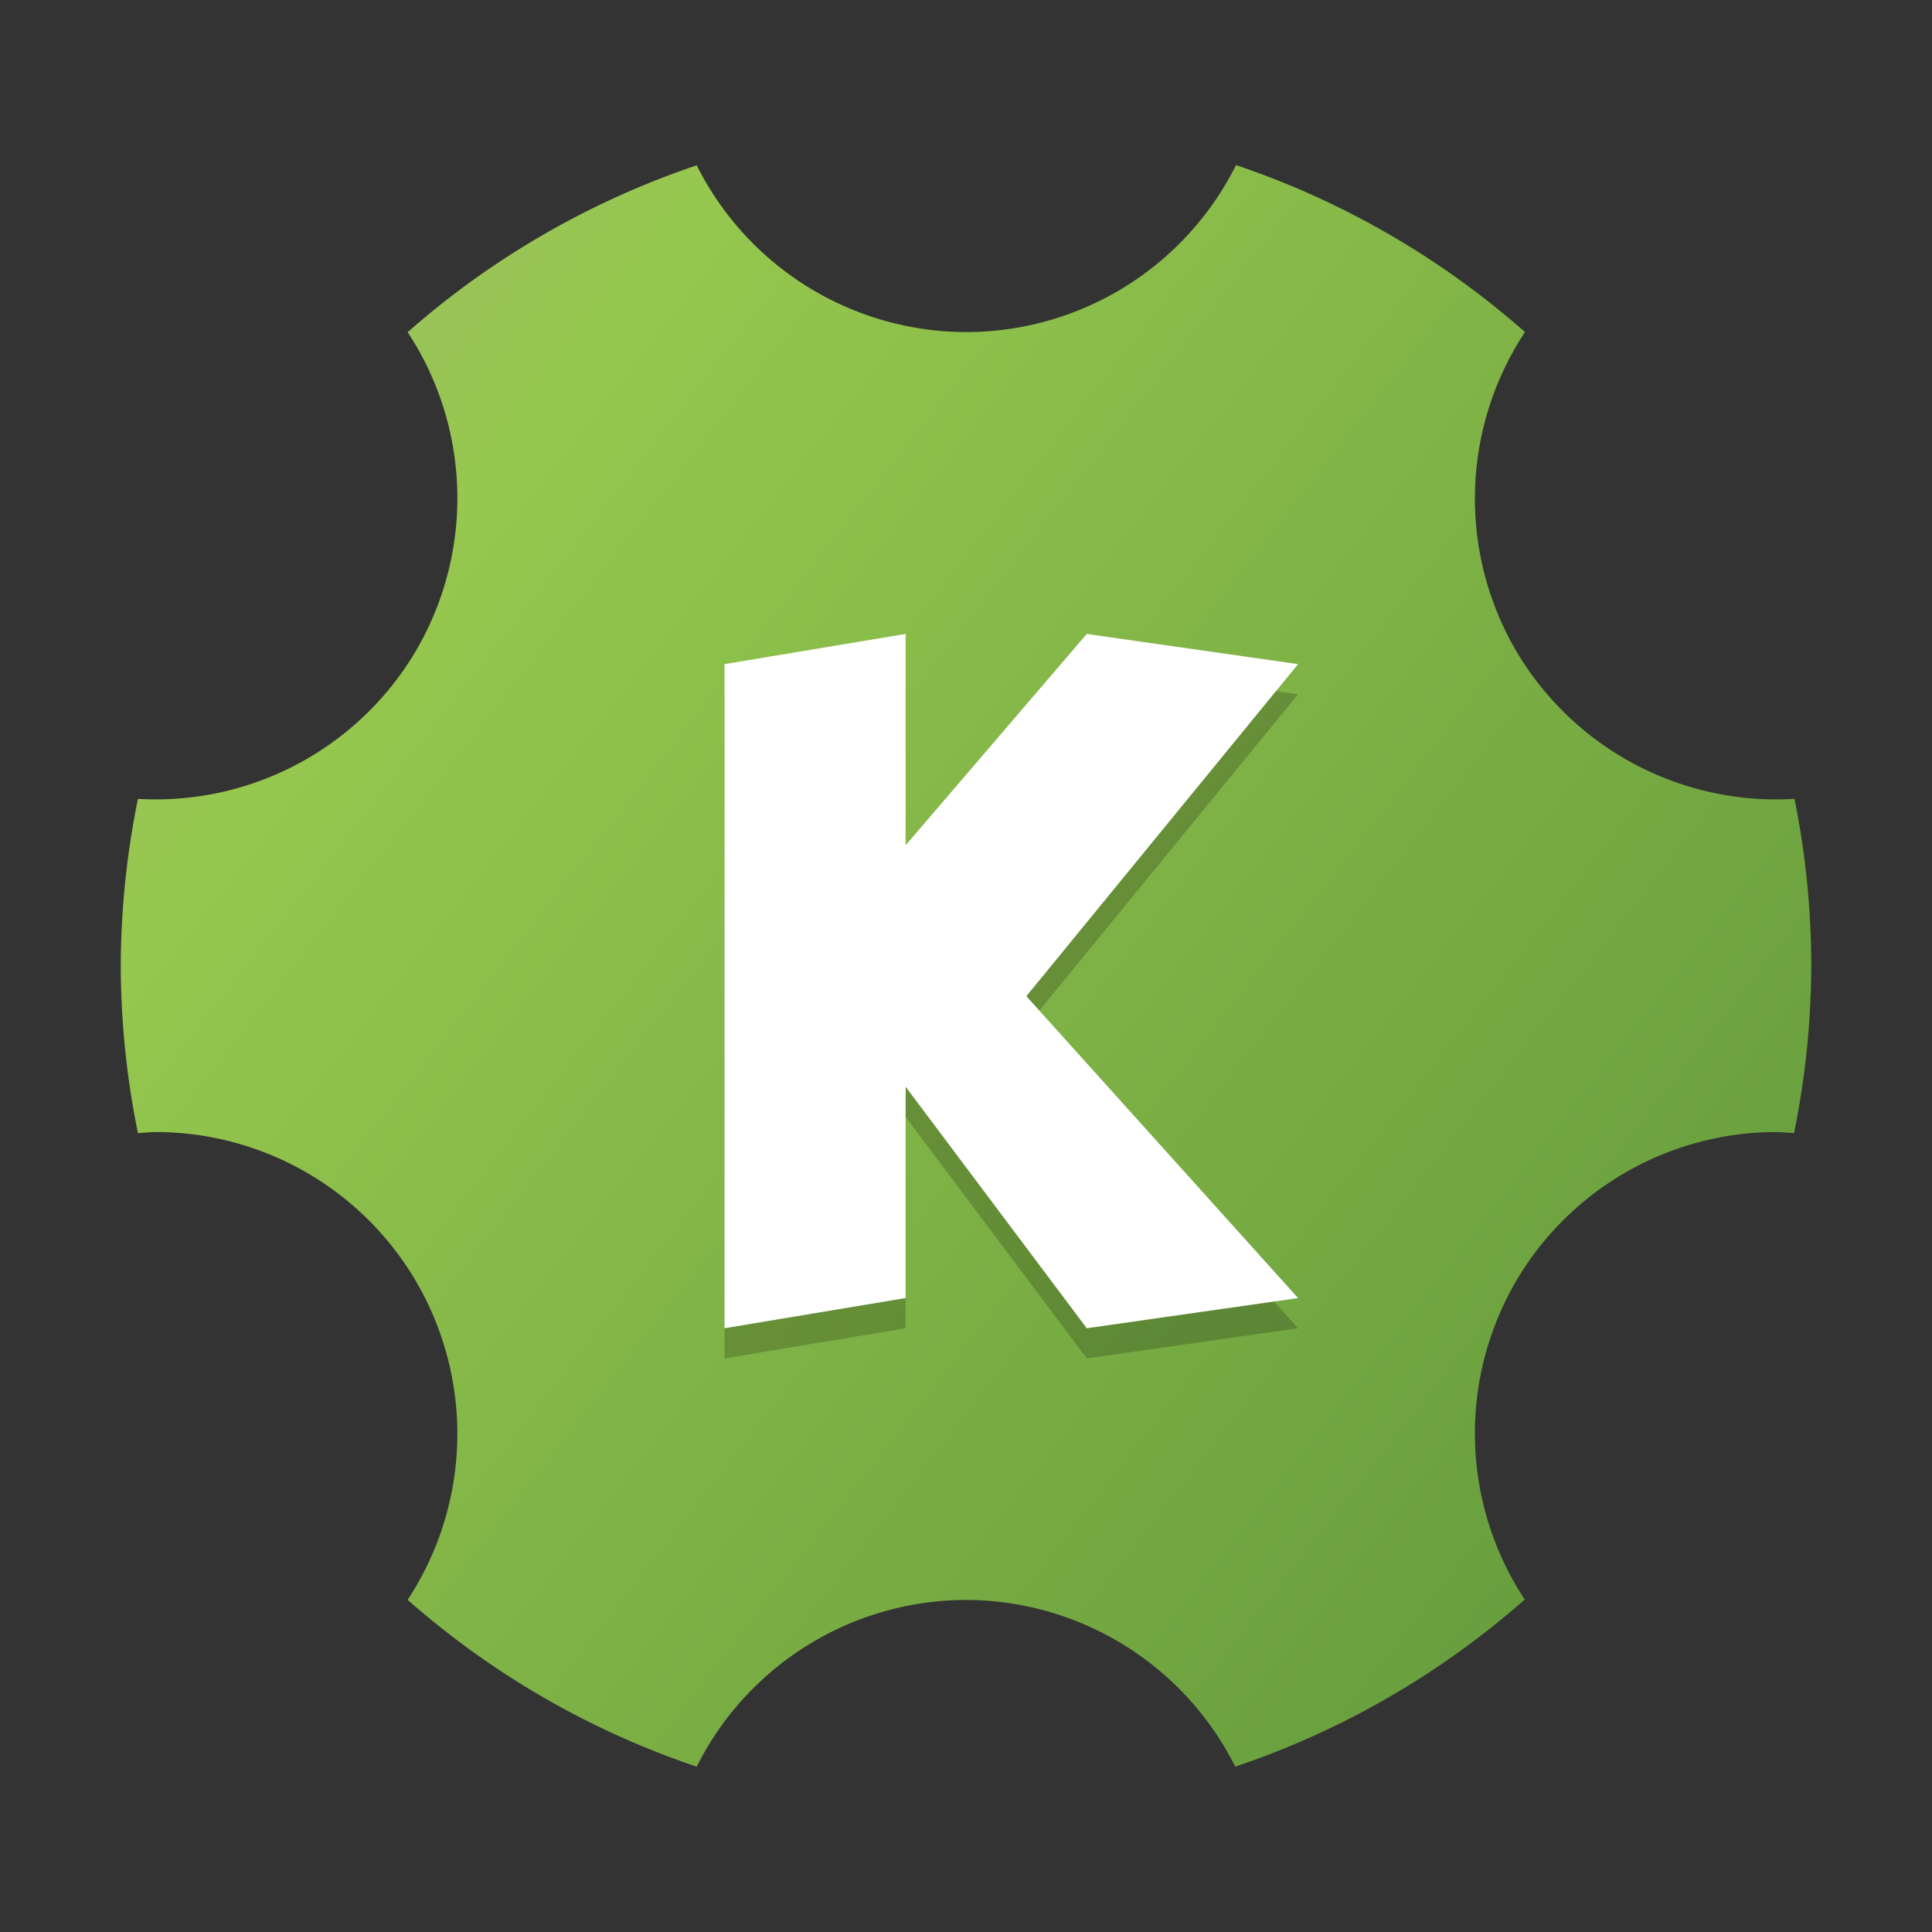 <?xml version="1.0" encoding="UTF-8" standalone="no"?>
<!-- Created with Inkscape (http://www.inkscape.org/) -->

<svg
   width="64"
   height="64"
   viewBox="0 0 64 64"
   version="1.1"
   id="svg5"
   inkscape:version="1.2 (1:1.2.1+202207142221+cd75a1ee6d)"
   sodipodi:docname="kdevelop.svg"
   xmlns:inkscape="http://www.inkscape.org/namespaces/inkscape"
   xmlns:sodipodi="http://sodipodi.sourceforge.net/DTD/sodipodi-0.dtd"
   xmlns:xlink="http://www.w3.org/1999/xlink"
   xmlns="http://www.w3.org/2000/svg"
   xmlns:svg="http://www.w3.org/2000/svg">
  <rect x="0" y="0" width="64" height="64" fill="#333333" stroke="none"/>
  <sodipodi:namedview
     id="namedview7"
     pagecolor="#ffffff"
     bordercolor="#666666"
     borderopacity="1.0"
     inkscape:pageshadow="2"
     inkscape:pageopacity="0.0"
     inkscape:pagecheckerboard="0"
     inkscape:document-units="px"
     showgrid="false"
     units="px"
     inkscape:zoom="13.03125"
     inkscape:cx="32"
     inkscape:cy="32"
     inkscape:window-width="1920"
     inkscape:window-height="1012"
     inkscape:window-x="0"
     inkscape:window-y="0"
     inkscape:window-maximized="1"
     inkscape:current-layer="svg5"
     inkscape:showpageshadow="2"
     inkscape:deskcolor="#d1d1d1" />
  <defs
     id="defs2">
    <linearGradient
       inkscape:collect="always"
       xlink:href="#linearGradient7900"
       id="linearGradient1281"
       x1="2.167"
       y1="2.694"
       x2="15.875"
       y2="13.396"
       gradientUnits="userSpaceOnUse"
       gradientTransform="matrix(3.78,0,0,3.78,1.8848425e-7,2.499987e-4)" />
    <linearGradient
       inkscape:collect="always"
       id="linearGradient7900">
      <stop
         style="stop-color:#9bc062;stop-opacity:1;"
         offset="0"
         id="stop7892" />
      <stop
         style="stop-color:#96c74e;stop-opacity:1"
         offset="0.146"
         id="stop7894" />
      <stop
         style="stop-color:#699f3e;stop-opacity:1"
         offset="0.9"
         id="stop7896" />
      <stop
         style="stop-color:#5f9816;stop-opacity:1"
         offset="1"
         id="stop7898" />
    </linearGradient>
  </defs>
  <path
     id="path428"
     style="fill:url(#linearGradient1281);fill-opacity:1.0;stroke-width:0.5"
     d="M 40.945,5.469 A 10,10 0 0 1 32,11 10,10 0 0 1 23.08,5.477 28,28 0 0 0 13.504,11.004 10,10 0 0 1 13.812,21.5 10,10 0 0 1 4.57,26.463 28,28 0 0 0 4,32 a 28,28 0 0 0 0.57,5.539 10,10 0 0 1 0.582,-0.039 10,10 0 0 1 8.66,5 10,10 0 0 1 -0.309,10.496 28,28 0 0 0 9.576,5.527 10,10 0 0 1 8.92,-5.523 10,10 0 0 1 8.92,5.523 28,28 0 0 0 9.59,-5.537 10,10 0 0 1 -0.322,-10.486 10,10 0 0 1 8.66,-5 10,10 0 0 1 0.582,0.039 A 28,28 0 0 0 60,32 28,28 0 0 0 59.445,26.463 10,10 0 0 1 50.188,21.5 10,10 0 0 1 50.518,11 28,28 0 0 0 40.945,5.469 Z" />
  <path
     d="m 30,22 v 7 L 36,22 43,23 34,34 43,44 36,45 l -6,-8 v 7 L 24,45 V 23 L 30,22 Z"
     style="opacity:0.2;fill:#000000;stroke-width:0.265"
     id="path1394-7"
     sodipodi:nodetypes="ccccccccccccc" />
  <path
     d="m 30,21 v 7 L 36,21 43,22 34,33 43,43 l -7,1 -6,-8 v 7 L 24,44 V 22 l 6,-1 z"
     style="fill:#ffffff;stroke-width:1"
     id="path858-9"
     sodipodi:nodetypes="ccccccccccccc" />
</svg>
